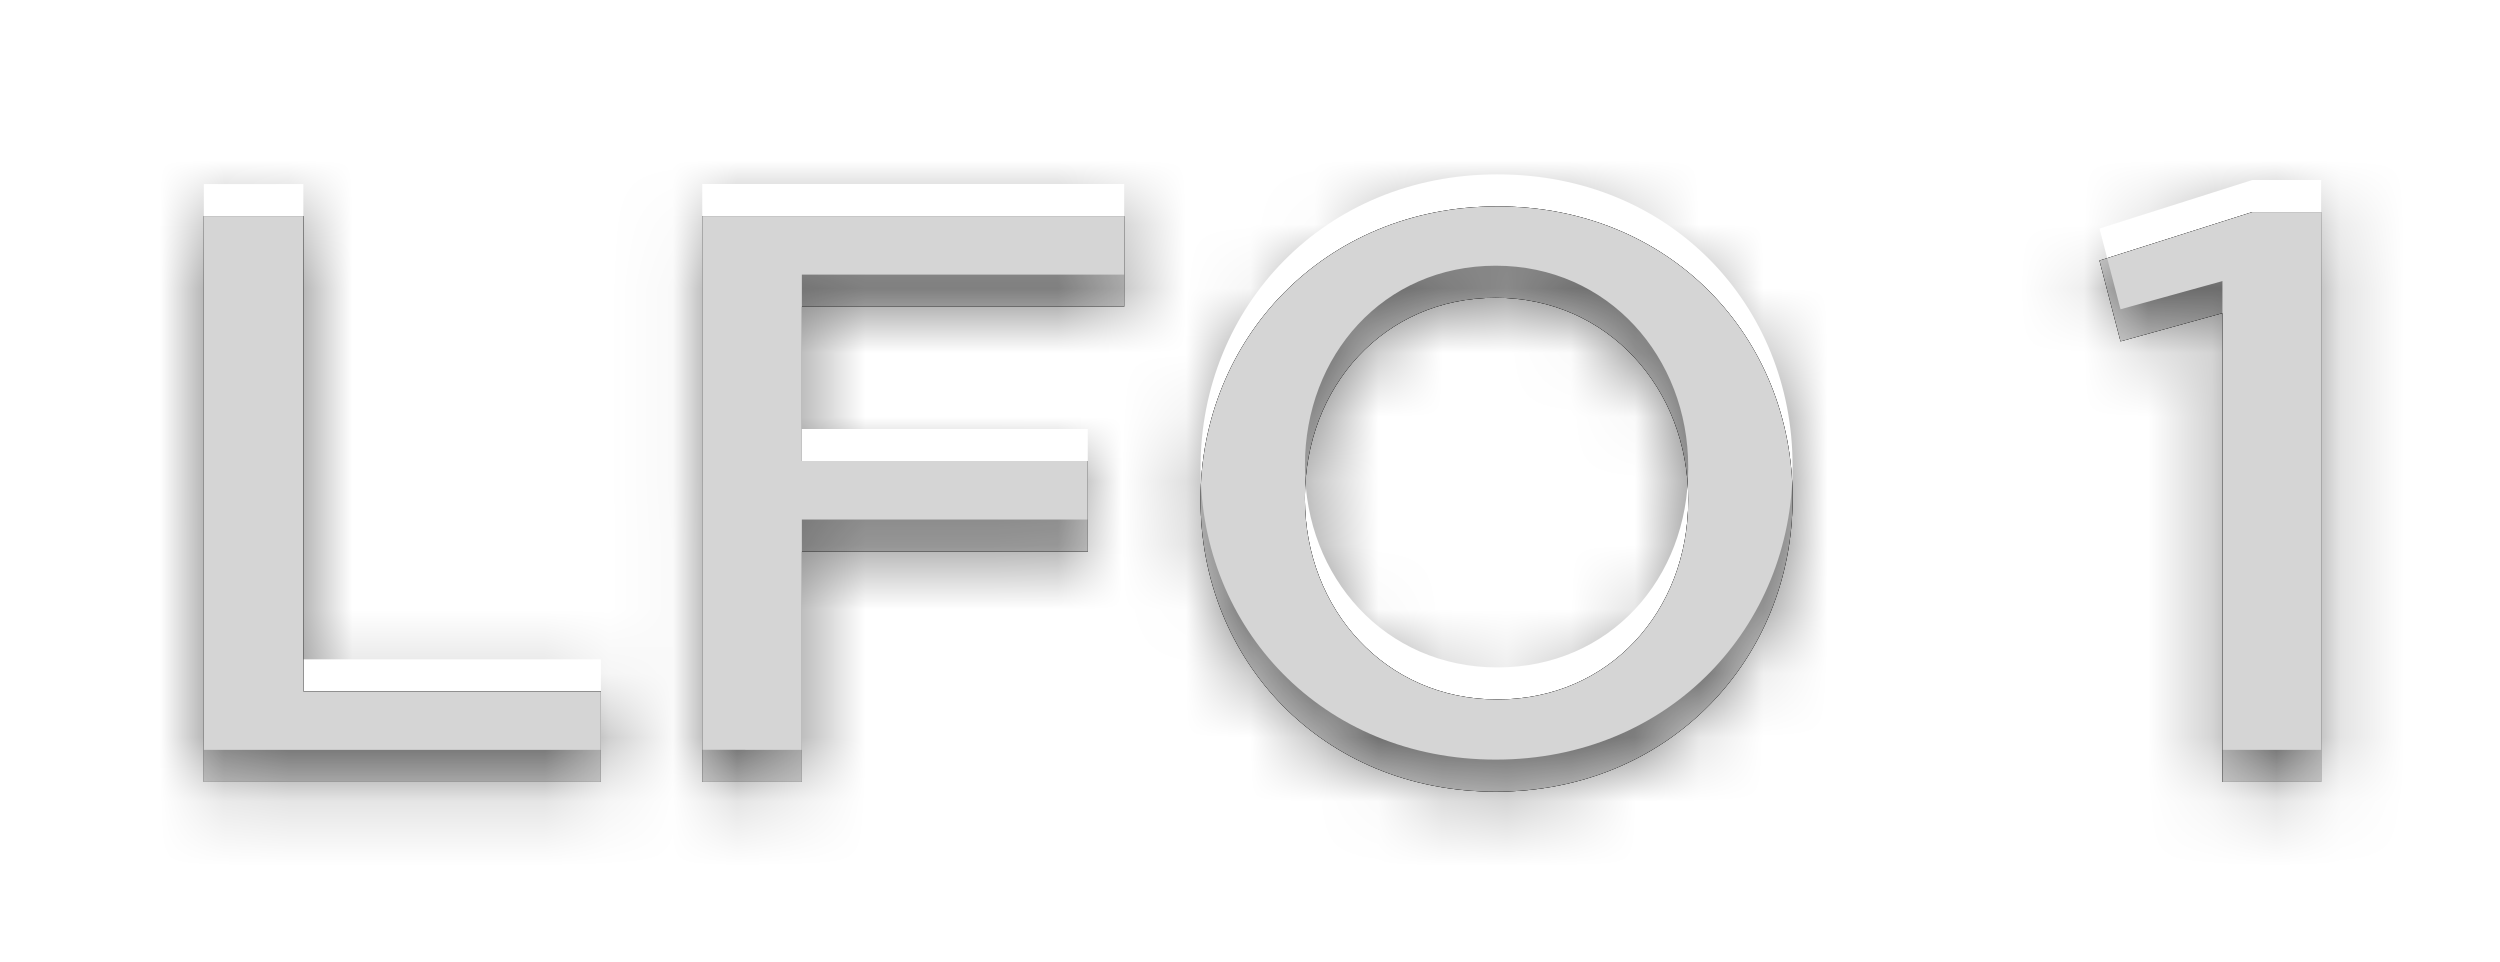 <svg xmlns="http://www.w3.org/2000/svg" width="39" height="15" viewBox="0 0 39 15"><defs><mask id="6tp7b" width="2" height="2" x="-1" y="-1"><path fill="#fff" d="M3 3h34v10H3z"/><path d="M34.67 12.198V4.885l-1.59.44-.328-1.26 2.385-.757h1.072v8.89zm-11.31-1.286c1.753 0 2.976-1.387 2.976-3.102v-.025c0-1.715-1.249-3.14-3.002-3.14-1.754 0-2.977 1.4-2.977 3.115v.025c0 1.715 1.249 3.127 3.002 3.127zm-.026 1.438c-2.712 0-4.605-2.056-4.605-4.54v-.025c0-2.484 1.918-4.565 4.63-4.565 2.712 0 4.605 2.055 4.605 4.54v.025c0 2.484-1.918 4.565-4.63 4.565zm-12.38-.152V3.371h6.583v1.413H12.51v2.408h4.46v1.413h-4.46v3.593zm-7.774 0V3.371h1.552v7.415h4.642v1.412z"/></mask><filter id="6tp7a" width="60" height="36" x="-10" y="-10" filterUnits="userSpaceOnUse"><feOffset in="SourceGraphic" result="FeOffset1285Out"/><feGaussianBlur in="FeOffset1285Out" result="FeGaussianBlur1286Out" stdDeviation="1.2 1.2"/></filter><mask id="6tp7d" width="2" height="2" x="-1" y="-1"><path fill="#fff" d="M3 3h34v10H3z"/><path d="M34.67 12.198V4.885l-1.59.44-.328-1.26 2.385-.757h1.072v8.89zm-11.31-1.286c1.753 0 2.976-1.387 2.976-3.102v-.025c0-1.715-1.249-3.14-3.002-3.14-1.754 0-2.977 1.4-2.977 3.115v.025c0 1.715 1.249 3.127 3.002 3.127zm-.026 1.438c-2.712 0-4.605-2.056-4.605-4.54v-.025c0-2.484 1.918-4.565 4.63-4.565 2.712 0 4.605 2.055 4.605 4.54v.025c0 2.484-1.918 4.565-4.63 4.565zm-12.38-.152V3.371h6.583v1.413H12.51v2.408h4.46v1.413h-4.46v3.593zm-7.774 0V3.371h1.552v7.415h4.642v1.412z"/></mask><filter id="6tp7c" width="56" height="32" x="-8" y="-8" filterUnits="userSpaceOnUse"><feOffset in="SourceGraphic" result="FeOffset1296Out"/><feGaussianBlur in="FeOffset1296Out" result="FeGaussianBlur1297Out" stdDeviation="0.4 0.4"/></filter><filter id="6tp7e" width="200%" height="200%" x="-50%" y="-50%"><feGaussianBlur in="SourceGraphic" result="FeGaussianBlur1302Out" stdDeviation="0.5 0.5"/></filter><mask id="6tp7f"><path fill="#fff" d="M34.67 12.198V4.885l-1.59.44-.328-1.26 2.385-.757h1.072v8.89zm-11.31-1.286c1.753 0 2.976-1.387 2.976-3.102v-.025c0-1.715-1.249-3.14-3.002-3.14-1.754 0-2.977 1.4-2.977 3.115v.025c0 1.715 1.249 3.127 3.002 3.127zm-.026 1.438c-2.712 0-4.605-2.056-4.605-4.54v-.025c0-2.484 1.918-4.565 4.63-4.565 2.712 0 4.605 2.055 4.605 4.54v.025c0 2.484-1.918 4.565-4.63 4.565zm-12.38-.152V3.371h6.583v1.413H12.51v2.408h4.46v1.413h-4.46v3.593zm-7.774 0V3.371h1.552v7.415h4.642v1.412z"/></mask></defs><g><g><g filter="url(#6tp7a)"><path fill="none" d="M34.67 12.198V4.885l-1.59.44-.328-1.26 2.385-.757h1.072v8.89zm-11.31-1.286c1.753 0 2.976-1.387 2.976-3.102v-.025c0-1.715-1.249-3.14-3.002-3.14-1.754 0-2.977 1.4-2.977 3.115v.025c0 1.715 1.249 3.127 3.002 3.127zm-.026 1.438c-2.712 0-4.605-2.056-4.605-4.54v-.025c0-2.484 1.918-4.565 4.63-4.565 2.712 0 4.605 2.055 4.605 4.54v.025c0 2.484-1.918 4.565-4.63 4.565zm-12.38-.152V3.371h6.583v1.413H12.51v2.408h4.46v1.413h-4.46v3.593zm-7.774 0V3.371h1.552v7.415h4.642v1.412z" mask="url(&quot;#6tp7b&quot;)"/><path d="M34.67 12.198V4.885l-1.59.44-.328-1.26 2.385-.757h1.072v8.89zm-11.31-1.286c1.753 0 2.976-1.387 2.976-3.102v-.025c0-1.715-1.249-3.14-3.002-3.14-1.754 0-2.977 1.4-2.977 3.115v.025c0 1.715 1.249 3.127 3.002 3.127zm-.026 1.438c-2.712 0-4.605-2.056-4.605-4.54v-.025c0-2.484 1.918-4.565 4.63-4.565 2.712 0 4.605 2.055 4.605 4.54v.025c0 2.484-1.918 4.565-4.63 4.565zm-12.38-.152V3.371h6.583v1.413H12.51v2.408h4.46v1.413h-4.46v3.593zm-7.774 0V3.371h1.552v7.415h4.642v1.412z"/></g><g filter="url(#6tp7c)"><path fill="none" d="M34.67 12.198V4.885l-1.59.44-.328-1.26 2.385-.757h1.072v8.89zm-11.31-1.286c1.753 0 2.976-1.387 2.976-3.102v-.025c0-1.715-1.249-3.14-3.002-3.14-1.754 0-2.977 1.4-2.977 3.115v.025c0 1.715 1.249 3.127 3.002 3.127zm-.026 1.438c-2.712 0-4.605-2.056-4.605-4.54v-.025c0-2.484 1.918-4.565 4.63-4.565 2.712 0 4.605 2.055 4.605 4.54v.025c0 2.484-1.918 4.565-4.63 4.565zm-12.38-.152V3.371h6.583v1.413H12.51v2.408h4.46v1.413h-4.46v3.593zm-7.774 0V3.371h1.552v7.415h4.642v1.412z" mask="url(&quot;#6tp7d&quot;)"/><path d="M34.67 12.198V4.885l-1.59.44-.328-1.26 2.385-.757h1.072v8.89zm-11.31-1.286c1.753 0 2.976-1.387 2.976-3.102v-.025c0-1.715-1.249-3.14-3.002-3.14-1.754 0-2.977 1.4-2.977 3.115v.025c0 1.715 1.249 3.127 3.002 3.127zm-.026 1.438c-2.712 0-4.605-2.056-4.605-4.54v-.025c0-2.484 1.918-4.565 4.63-4.565 2.712 0 4.605 2.055 4.605 4.54v.025c0 2.484-1.918 4.565-4.63 4.565zm-12.38-.152V3.371h6.583v1.413H12.51v2.408h4.46v1.413h-4.46v3.593zm-7.774 0V3.371h1.552v7.415h4.642v1.412z"/></g><path fill="#d5d5d5" d="M34.67 12.198V4.885l-1.59.44-.328-1.26 2.385-.757h1.072v8.89zm-11.31-1.286c1.753 0 2.976-1.387 2.976-3.102v-.025c0-1.715-1.249-3.14-3.002-3.14-1.754 0-2.977 1.4-2.977 3.115v.025c0 1.715 1.249 3.127 3.002 3.127zm-.026 1.438c-2.712 0-4.605-2.056-4.605-4.54v-.025c0-2.484 1.918-4.565 4.63-4.565 2.712 0 4.605 2.055 4.605 4.54v.025c0 2.484-1.918 4.565-4.63 4.565zm-12.38-.152V3.371h6.583v1.413H12.51v2.408h4.46v1.413h-4.46v3.593zm-7.774 0V3.371h1.552v7.415h4.642v1.412z"/><path fill-opacity=".5" d="M2 14.5v-13h36v13zm34.209-2.802v-8.89h-1.072l-2.385.757.328 1.26 1.59-.44v7.313zM20.357 7.285V7.26c0-1.715 1.223-3.115 2.977-3.115 1.753 0 3.002 1.425 3.002 3.14v.025c0 1.715-1.223 3.102-2.977 3.102-1.753 0-3.002-1.412-3.002-3.127zm7.607 0V7.26c0-2.485-1.893-4.54-4.605-4.54-2.712 0-4.63 2.08-4.63 4.565v.025c0 2.484 1.893 4.54 4.605 4.54 2.712 0 4.63-2.08 4.63-4.565zm-15.455 4.413V8.105h4.46V6.692h-4.46V4.284h5.028V2.87h-6.582v8.827zm-3.135 0v-1.412H4.732V2.871H3.18v8.827z" filter="url(#6tp7e)" mask="url(&quot;#6tp7f&quot;)"/></g></g></svg>